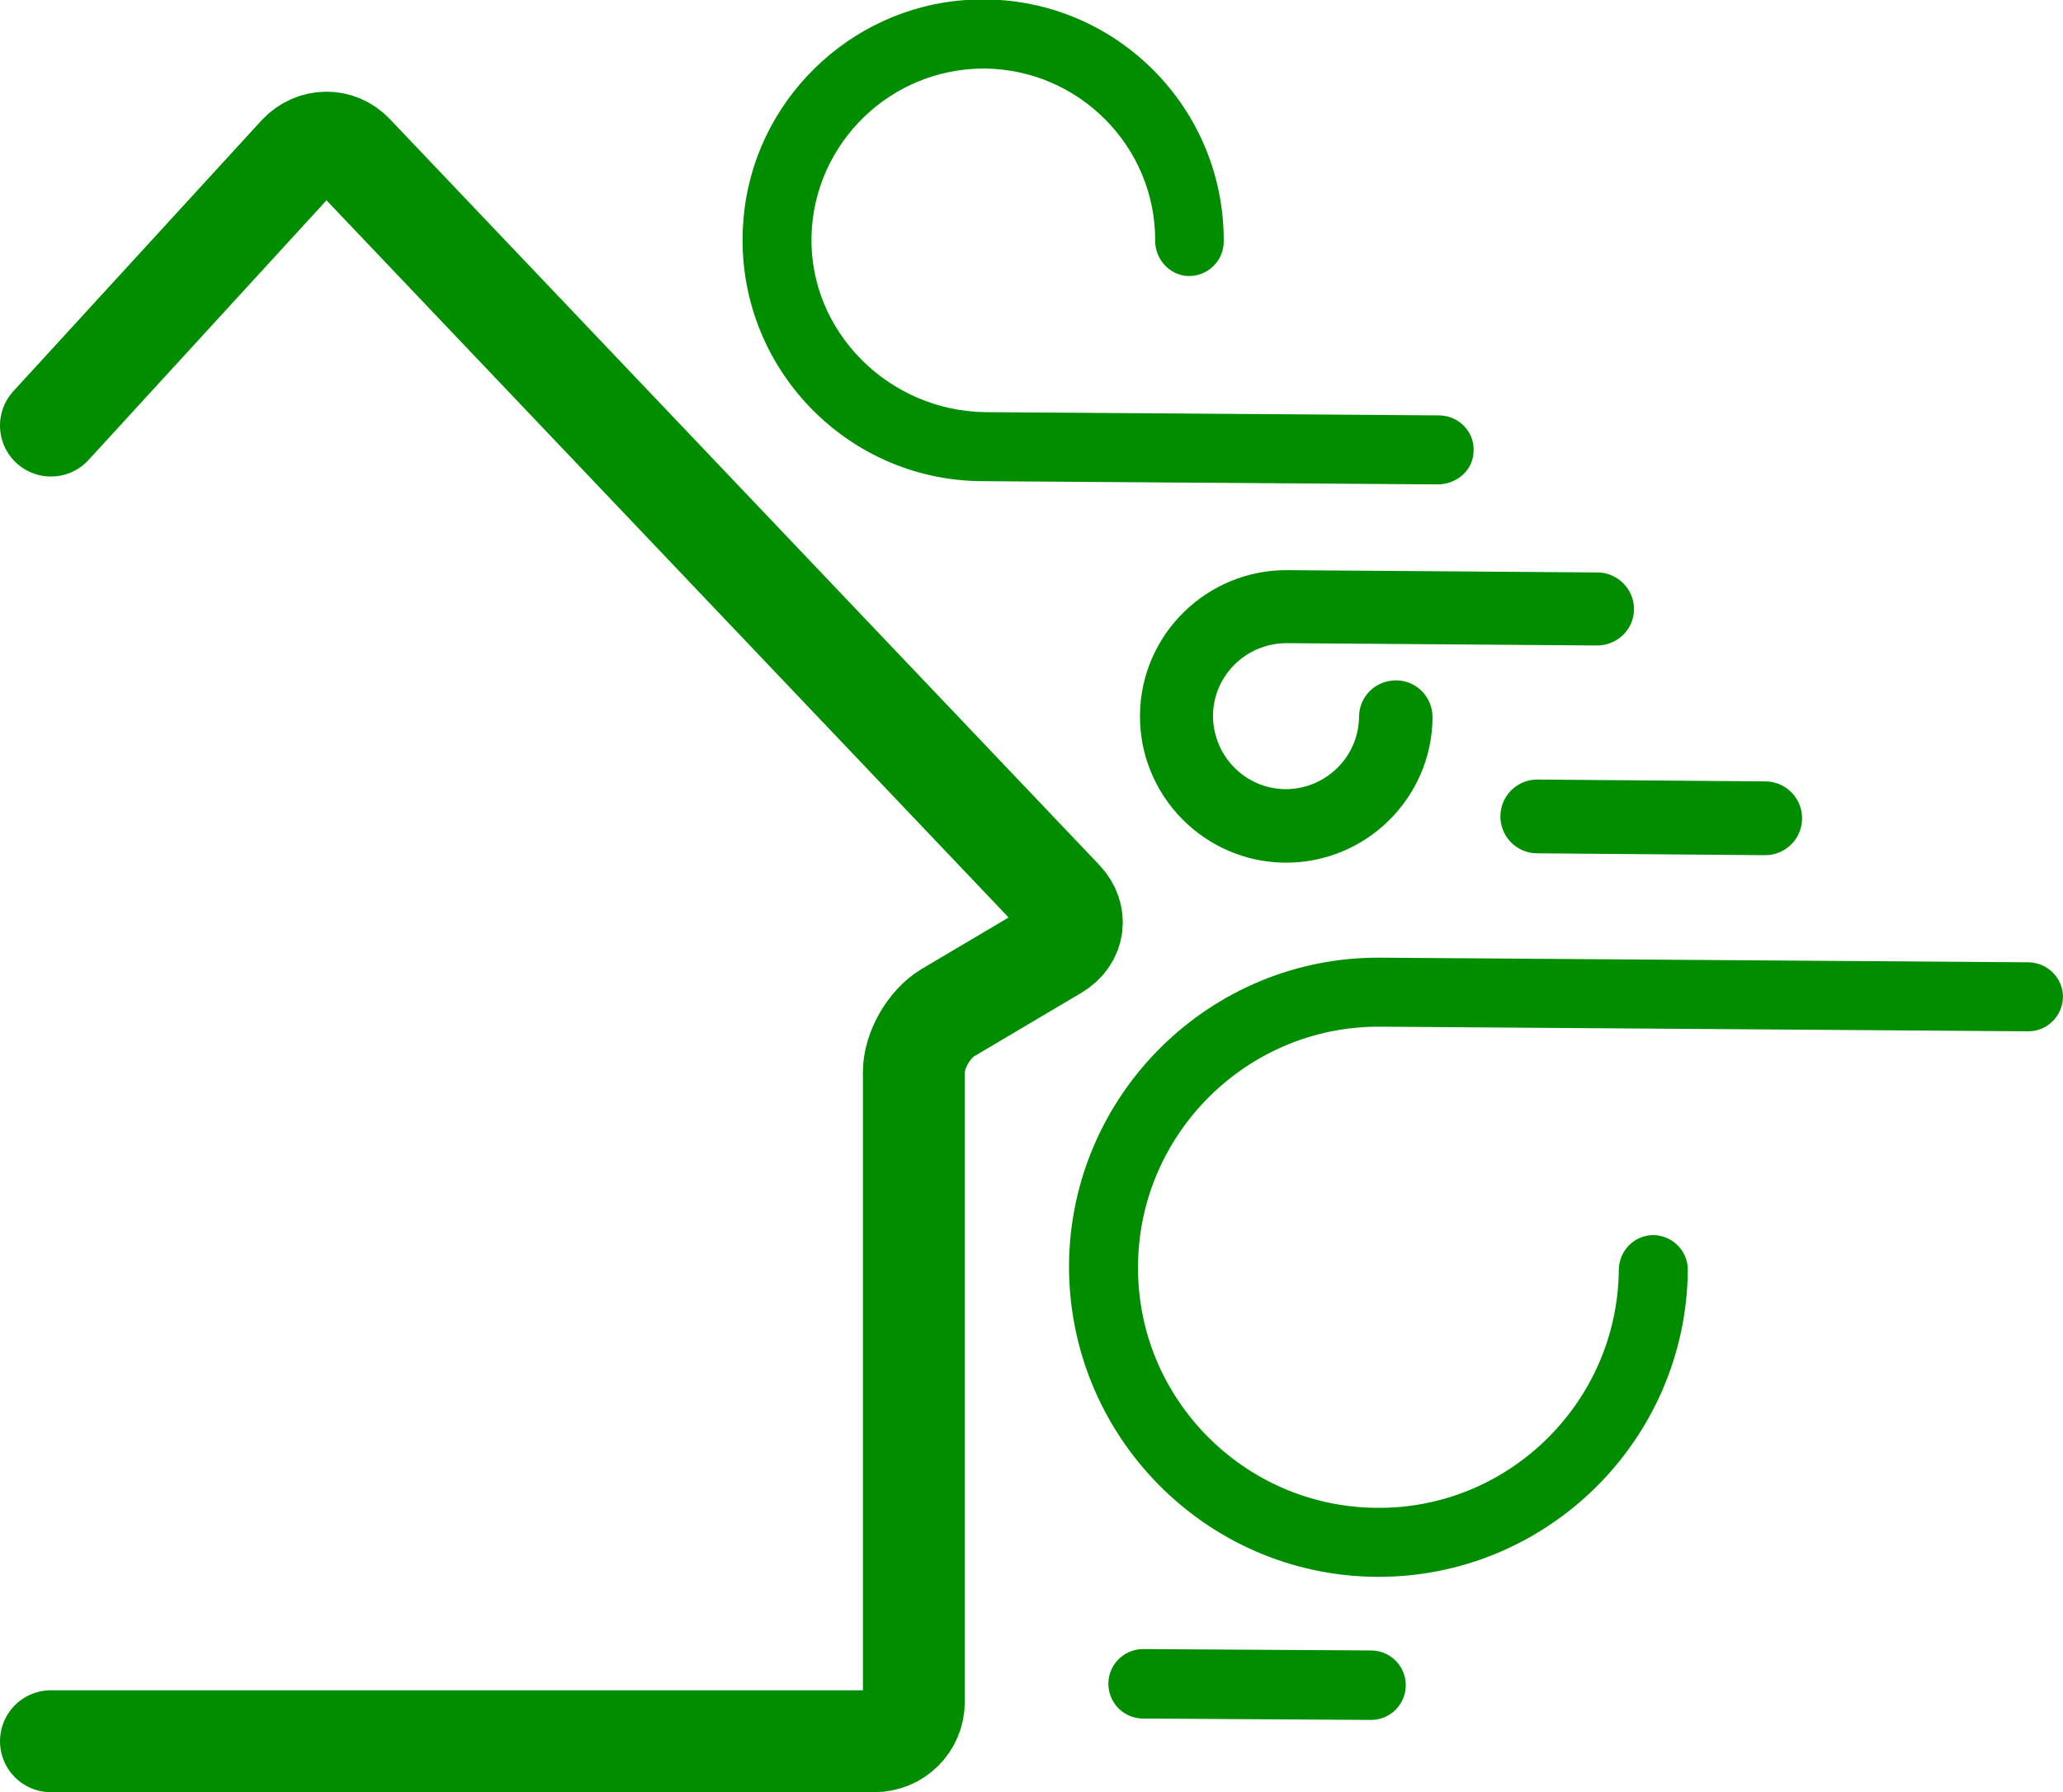 <svg xmlns="http://www.w3.org/2000/svg" xmlns:xlink="http://www.w3.org/1999/xlink" version="1.1" id="Слой_1" x="0px" y="0px" viewBox="0 0 445.4 387" style="enable-background:new 0 0 445.4 387;" xml:space="preserve">
<style type="text/css">
	.st0{clip-path:url(#SVGID_2_);fill:none;stroke:#008D00;stroke-width:22;stroke-linecap:round;stroke-miterlimit:10;}
	.st1{clip-path:url(#SVGID_2_);fill:#008D00;}
	
		.st2{clip-path:url(#SVGID_2_);fill:none;stroke:#008D00;stroke-width:7.966;stroke-linecap:round;stroke-linejoin:round;stroke-miterlimit:10;}
	
		.st3{clip-path:url(#SVGID_2_);fill:none;stroke:#008D00;stroke-width:15;stroke-linecap:round;stroke-linejoin:round;stroke-miterlimit:10;}
	
		.st4{clip-path:url(#SVGID_2_);fill:none;stroke:#008D00;stroke-width:15.932;stroke-linecap:round;stroke-linejoin:round;stroke-miterlimit:10;}
</style>
<g>
	<defs>
		<rect id="SVGID_1_" width="445.4" height="387"/>
	</defs>
	<clipPath id="SVGID_2_">
		<use xlink:href="#SVGID_1_" style="overflow:visible;"/>
	</clipPath>
	<path class="st0" d="M11,376h177.8c4.7,0,8.5-3.8,8.5-8.5v-136c0-4.7,3.3-10.4,7.3-12.8l23.3-13.8c4-2.4,4.7-7.1,1.5-10.5   L76.2,33.3c-3.2-3.4-8.4-3.3-11.6,0.1L11,91.9"/>
	<path class="st1" d="M297.1,340.5c36.8,0.3,67-29.5,67.3-66.3c0-4.1-3.3-7.4-7.4-7.5c-4.1,0-7.4,3.3-7.5,7.4   c-0.2,28.6-23.7,51.8-52.3,51.5c-28.6-0.2-51.8-23.7-51.5-52.3c0.2-28.6,23.7-51.8,52.3-51.6l139.9,1c4.1,0,7.4-3.3,7.5-7.4   c0-4.1-3.3-7.4-7.4-7.5l-139.9-1c-36.8-0.3-67,29.5-67.3,66.3C230.6,310,260.3,340.2,297.1,340.5"/>
	<path class="st2" d="M344.9,127.6l-67-0.5c-15.2-0.1-27.7,12.2-27.8,27.4c-0.1,15.2,12.2,27.7,27.4,27.8   c15.2,0.1,27.7-12.2,27.8-27.4c0-2.2-1.7-4-3.9-4c-2.2,0-4,1.7-4,3.9c-0.1,10.9-9,19.6-19.9,19.6c-10.9-0.1-19.6-9-19.6-19.9   c0.1-10.9,9-19.6,19.9-19.6l67,0.5c2.2,0,4-1.7,4-3.9C348.8,129.4,347,127.6,344.9,127.6z"/>
	<path class="st1" d="M212.6,14.8C233,15,249.5,31.7,249.4,52c0,4,3.1,7.4,7,7.6c4.2,0.2,7.8-3.2,7.8-7.4   c0.2-30-25.1-54.3-55.6-52.2c-25.4,1.7-46.1,22.1-48.1,47.5C158,78,182,103.7,211.9,103.9l98.5,0.7c3.8,0,7.3-2.7,7.7-6.5   c0.6-4.5-2.9-8.3-7.3-8.4l-98-0.7c-20.8-0.2-38.1-17.3-37.6-38C175.7,30.9,192.3,14.7,212.6,14.8"/>
	<line class="st3" x1="246.8" y1="363.6" x2="296" y2="363.9"/>
	<line class="st4" x1="331.9" y1="176.3" x2="381.1" y2="176.7"/>
</g>
</svg>